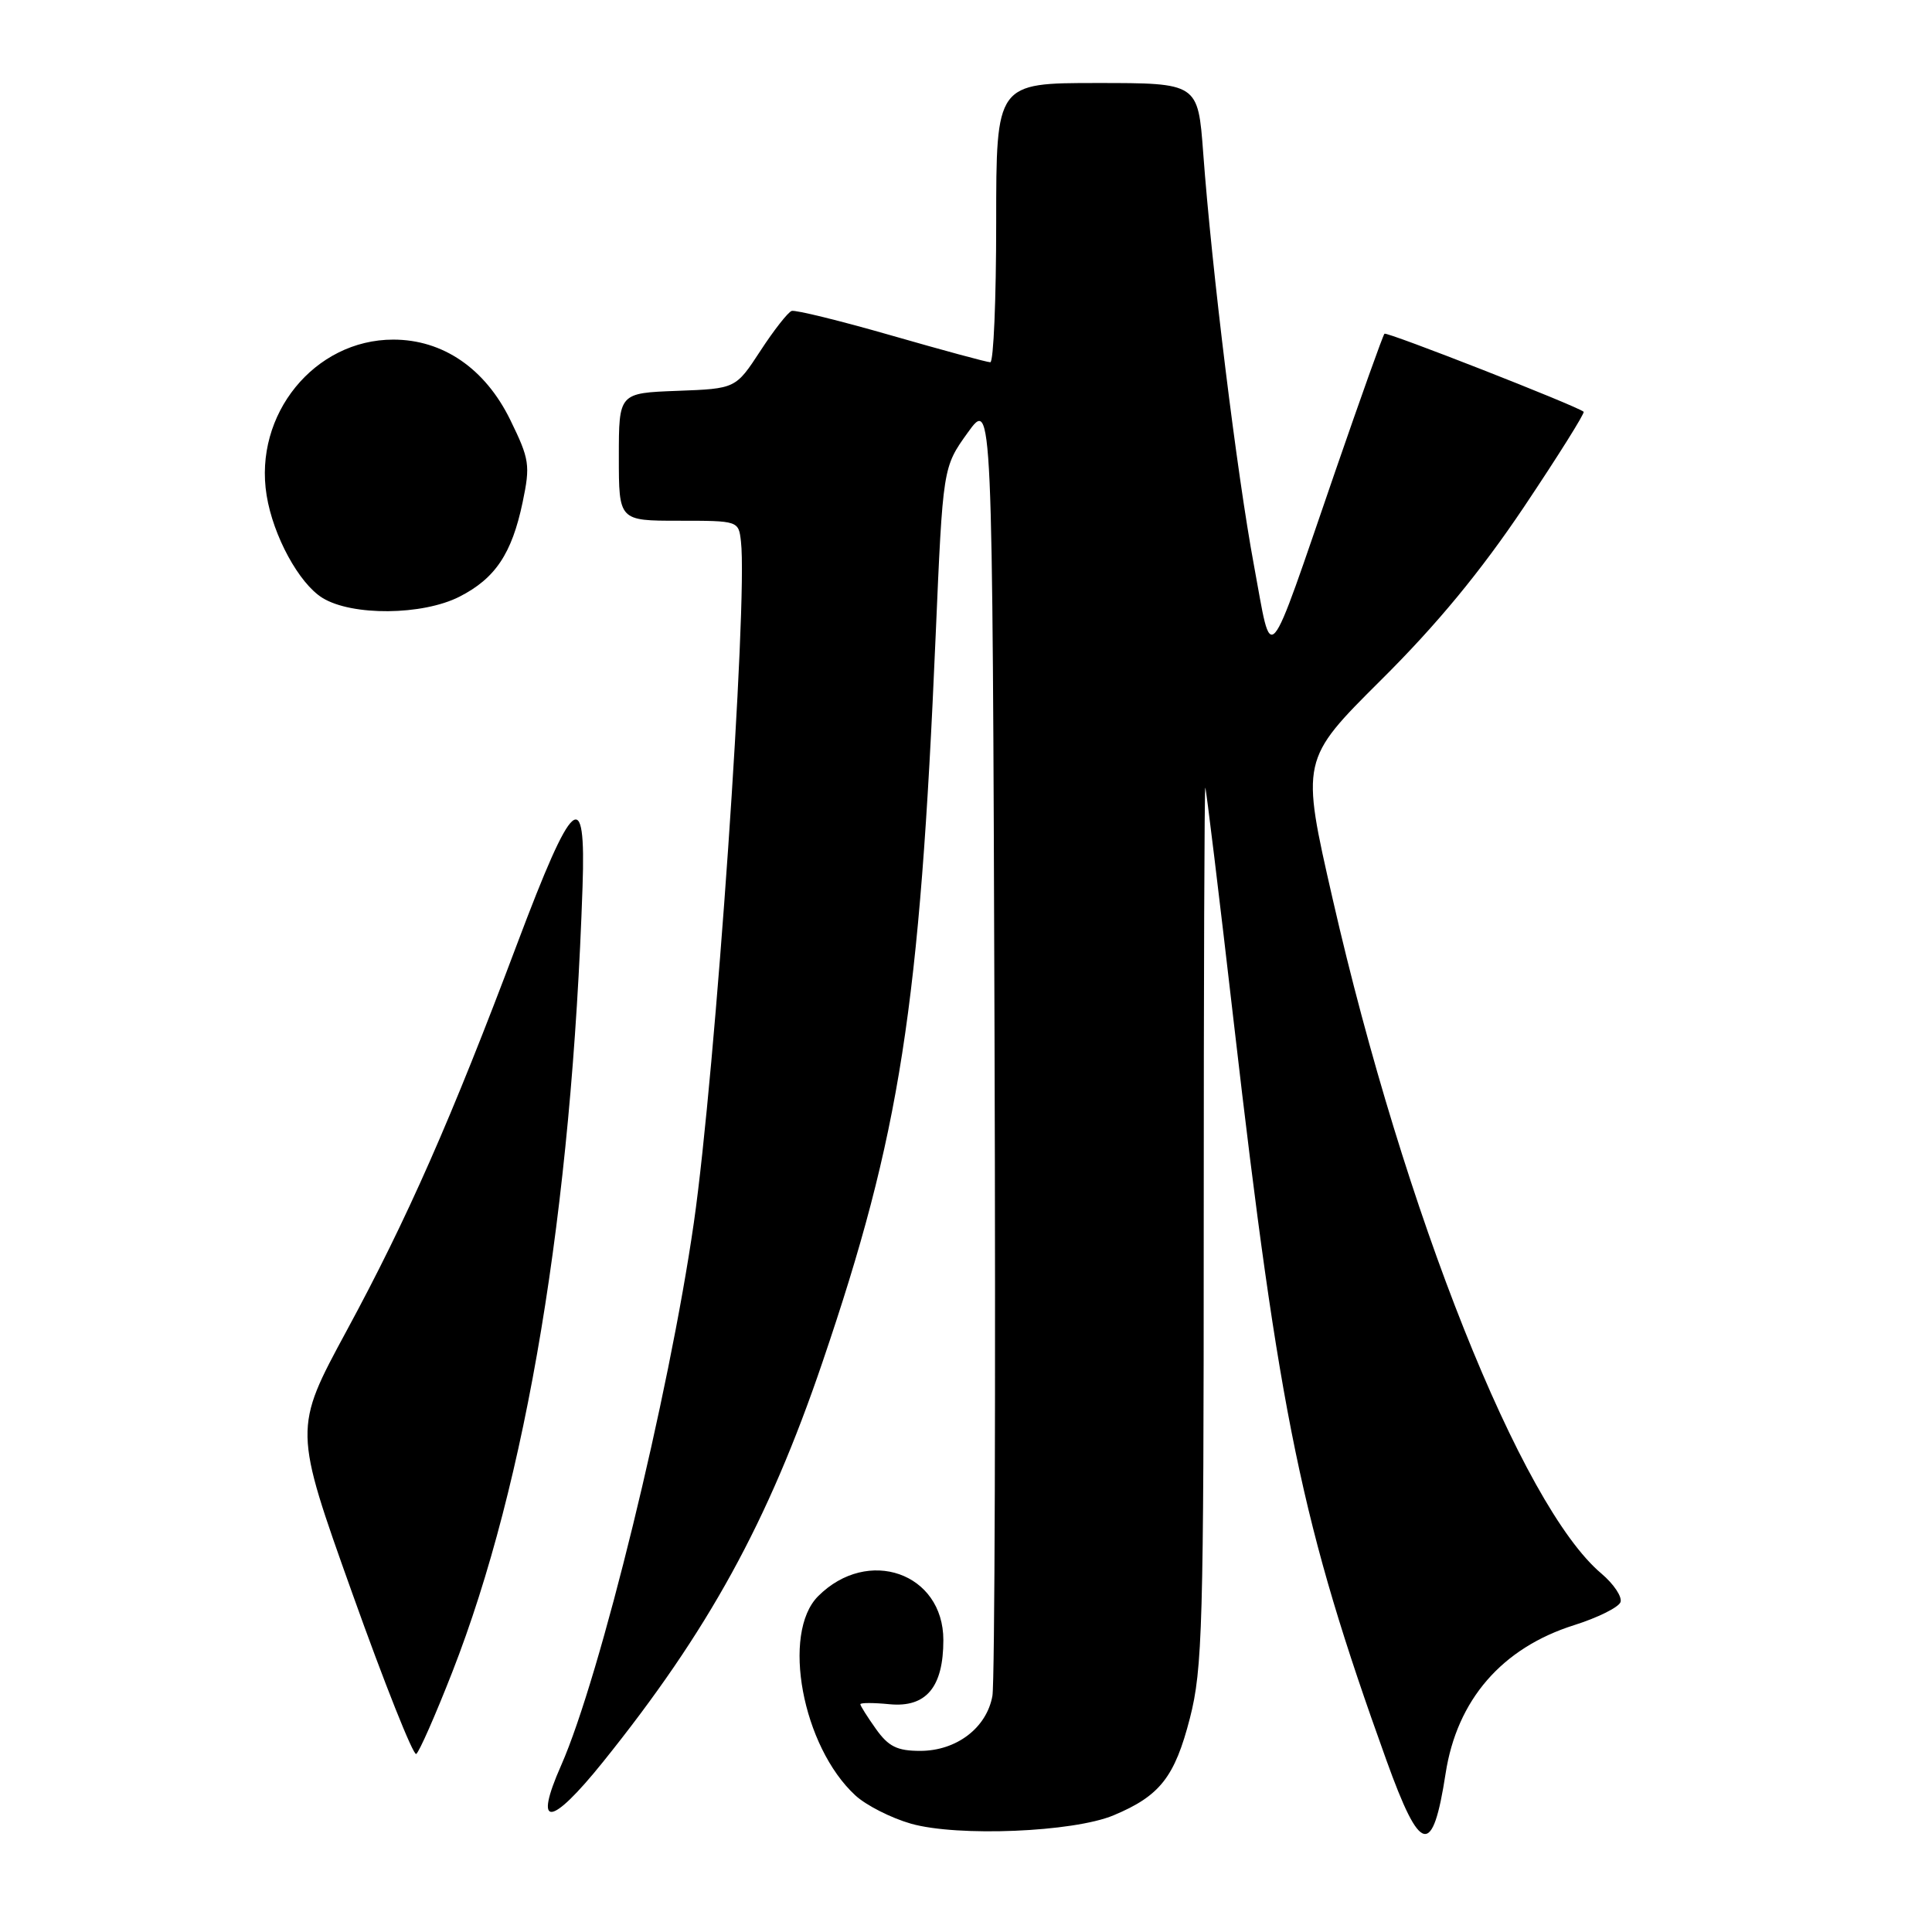 <?xml version="1.0" encoding="UTF-8" standalone="no"?>
<!DOCTYPE svg PUBLIC "-//W3C//DTD SVG 1.1//EN" "http://www.w3.org/Graphics/SVG/1.1/DTD/svg11.dtd" >
<svg xmlns="http://www.w3.org/2000/svg" xmlns:xlink="http://www.w3.org/1999/xlink" version="1.1" viewBox="0 0 256 256">
 <g >
 <path fill="currentColor"
d=" M 147.55 240.54 C 153.70 237.97 155.66 235.47 157.67 227.66 C 159.34 221.12 159.50 215.48 159.50 162.33 C 159.50 130.34 159.59 104.26 159.71 104.37 C 159.82 104.49 161.53 118.51 163.49 135.54 C 169.53 187.86 172.48 202.08 183.71 233.25 C 188.22 245.77 189.83 246.13 191.55 235.00 C 193.05 225.24 199.01 218.36 208.58 215.34 C 211.69 214.36 214.45 212.99 214.72 212.30 C 214.98 211.61 213.84 209.90 212.19 208.50 C 201.58 199.58 186.09 160.70 176.59 119.14 C 172.37 100.68 172.37 100.68 183.01 90.09 C 190.42 82.73 196.18 75.74 201.93 67.18 C 206.47 60.40 210.03 54.72 209.84 54.56 C 208.93 53.78 183.75 43.92 183.45 44.22 C 183.25 44.41 180.33 52.60 176.94 62.42 C 167.64 89.42 168.64 88.26 166.15 74.88 C 163.91 62.85 160.57 35.75 159.43 20.25 C 158.74 11.00 158.74 11.00 145.37 11.00 C 132.00 11.00 132.00 11.00 132.00 29.50 C 132.00 39.67 131.65 48.00 131.22 48.00 C 130.79 48.00 124.89 46.40 118.11 44.45 C 111.33 42.50 105.39 41.04 104.90 41.20 C 104.41 41.37 102.54 43.75 100.75 46.50 C 97.48 51.50 97.48 51.50 89.74 51.79 C 82.00 52.08 82.00 52.08 82.00 60.54 C 82.00 69.00 82.00 69.00 89.93 69.00 C 97.85 69.00 97.87 69.01 98.18 71.75 C 99.11 79.80 94.80 142.12 91.94 162.00 C 88.64 184.95 79.53 222.20 74.35 233.93 C 70.65 242.30 72.94 242.12 79.89 233.48 C 93.85 216.12 101.77 201.70 108.98 180.50 C 119.29 150.19 121.86 133.66 123.98 84.21 C 124.94 61.91 124.94 61.91 128.22 57.34 C 131.50 52.78 131.50 52.78 131.78 137.14 C 131.94 183.54 131.81 222.94 131.50 224.71 C 130.74 228.95 126.74 232.00 121.93 232.00 C 118.88 232.00 117.73 231.43 116.07 229.10 C 114.93 227.50 114.00 226.02 114.00 225.82 C 114.00 225.61 115.75 225.61 117.88 225.82 C 122.72 226.28 125.00 223.56 125.00 217.32 C 125.00 208.42 115.00 204.91 108.41 211.50 C 103.51 216.40 106.31 231.43 113.34 237.90 C 114.77 239.22 118.09 240.90 120.72 241.65 C 126.90 243.40 142.23 242.77 147.55 240.54 Z  M 59.93 221.56 C 69.78 196.36 75.74 160.48 77.19 117.50 C 77.66 103.92 75.92 105.43 68.55 125.00 C 59.80 148.26 53.99 161.45 45.91 176.37 C 38.90 189.33 38.90 189.33 46.67 211.09 C 50.94 223.06 54.76 232.65 55.15 232.41 C 55.54 232.17 57.69 227.28 59.93 221.56 Z  M 60.89 79.06 C 65.63 76.64 67.82 73.37 69.25 66.56 C 70.28 61.62 70.17 60.87 67.61 55.63 C 64.28 48.83 58.70 45.00 52.11 45.00 C 41.67 45.00 33.59 54.93 35.33 65.64 C 36.20 71.02 39.62 77.30 42.72 79.22 C 46.63 81.64 55.98 81.56 60.89 79.06 Z "/>
</g>
</svg>